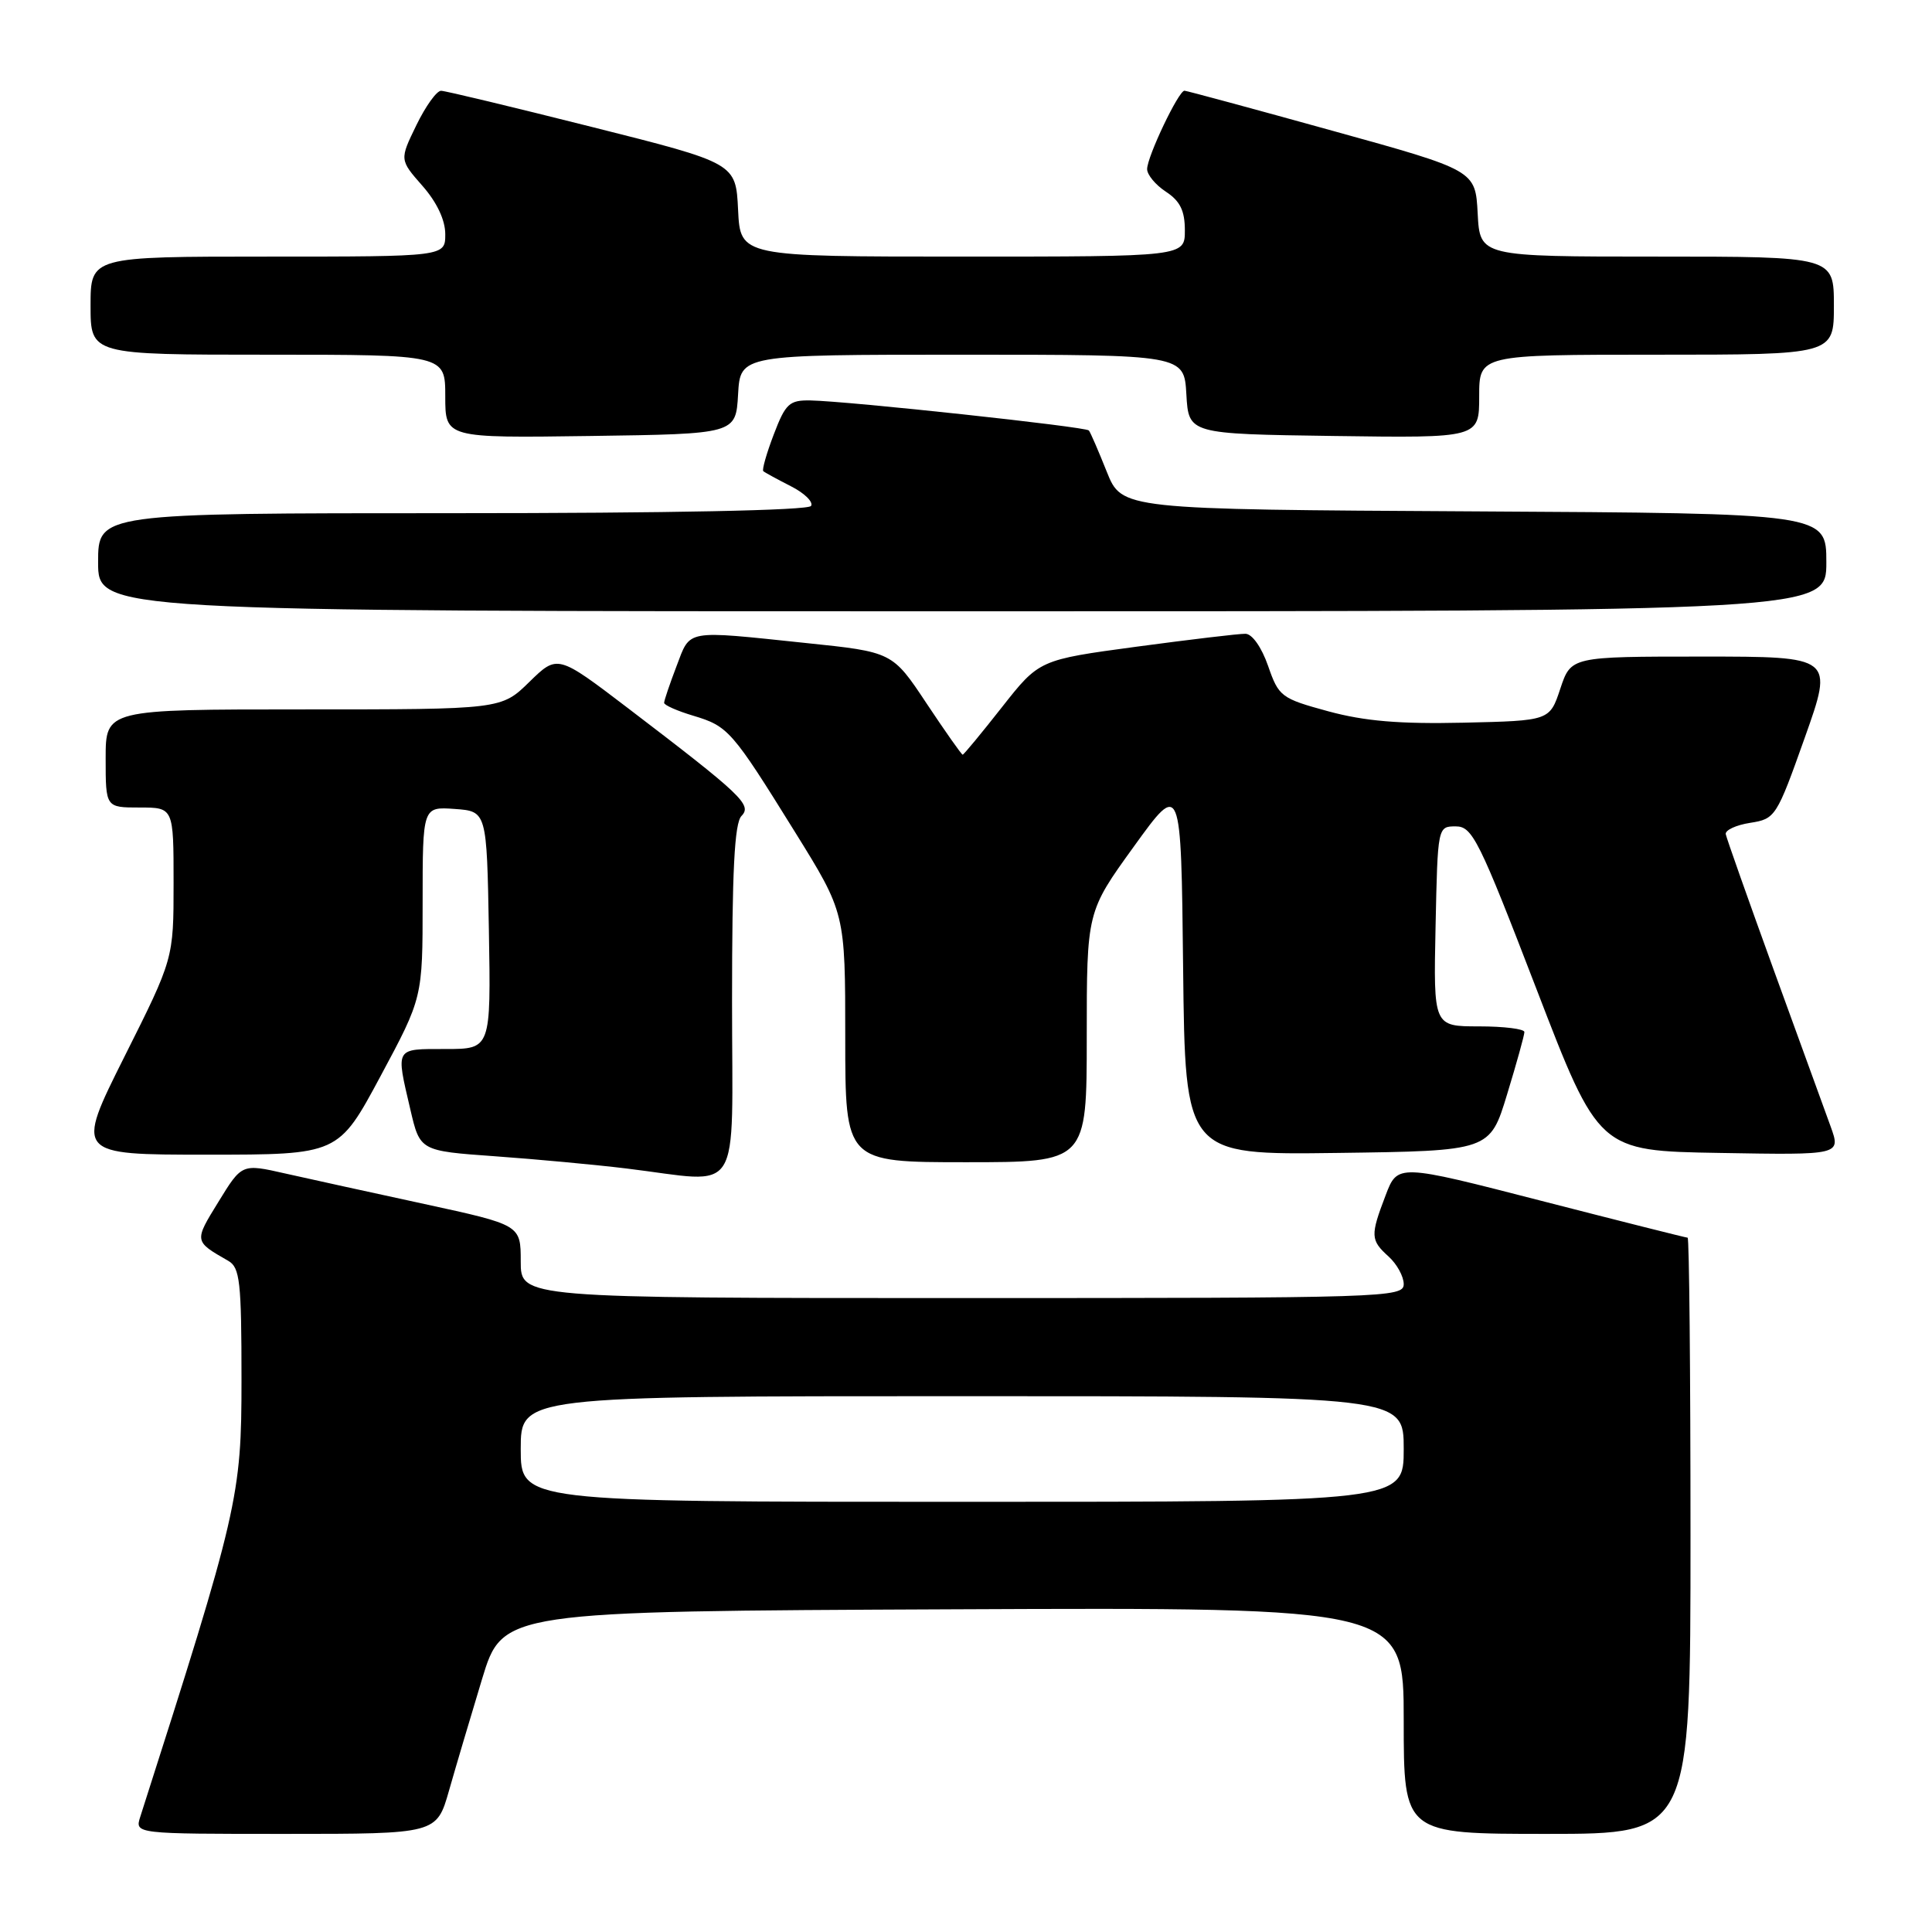 <?xml version="1.0" encoding="UTF-8" standalone="no"?>
<!DOCTYPE svg PUBLIC "-//W3C//DTD SVG 1.1//EN" "http://www.w3.org/Graphics/SVG/1.1/DTD/svg11.dtd" >
<svg xmlns="http://www.w3.org/2000/svg" xmlns:xlink="http://www.w3.org/1999/xlink" version="1.1" viewBox="0 0 256 256">
 <g >
 <path fill="currentColor"
d=" M 59.50 237.25 C 60.40 234.09 62.37 227.45 63.87 222.50 C 66.60 213.50 66.60 213.50 126.30 213.24 C 186.00 212.98 186.00 212.98 186.00 227.99 C 186.00 243.00 186.00 243.00 205.00 243.00 C 224.00 243.00 224.00 243.00 224.00 203.50 C 224.00 181.78 223.83 164.00 223.62 164.00 C 223.41 164.00 214.67 161.80 204.21 159.11 C 185.19 154.21 185.19 154.21 183.60 158.39 C 181.56 163.73 181.59 164.32 184.00 166.50 C 185.10 167.50 186.00 169.14 186.00 170.15 C 186.00 171.93 183.70 172.00 127.50 172.00 C 69.00 172.00 69.00 172.00 69.00 167.15 C 69.00 162.31 69.00 162.31 56.25 159.54 C 49.24 158.02 40.92 156.20 37.78 155.49 C 32.05 154.19 32.05 154.19 28.95 159.24 C 25.70 164.51 25.70 164.46 30.25 167.07 C 31.79 167.95 32.00 169.82 32.00 182.81 C 32.00 198.32 31.59 200.11 18.58 240.75 C 17.87 243.00 17.87 243.00 37.86 243.00 C 57.86 243.00 57.86 243.00 59.50 237.25 Z  M 97.00 132.70 C 97.00 115.41 97.32 109.07 98.25 108.12 C 99.68 106.65 98.36 105.39 83.19 93.82 C 73.87 86.72 73.87 86.72 70.14 90.36 C 66.42 94.00 66.42 94.00 40.21 94.00 C 14.00 94.00 14.00 94.00 14.00 100.50 C 14.00 107.00 14.00 107.00 18.50 107.00 C 23.00 107.00 23.00 107.00 23.00 117.01 C 23.00 127.03 23.00 127.03 16.49 140.01 C 9.99 153.00 9.99 153.00 27.42 153.00 C 44.84 153.00 44.84 153.00 50.42 142.60 C 56.00 132.20 56.00 132.20 56.00 119.54 C 56.00 106.89 56.00 106.89 60.25 107.19 C 64.50 107.50 64.50 107.50 64.78 123.25 C 65.05 139.00 65.05 139.00 59.03 139.00 C 52.28 139.00 52.44 138.73 54.37 147.00 C 55.65 152.50 55.65 152.50 65.57 153.21 C 71.03 153.60 78.88 154.33 83.00 154.83 C 98.59 156.72 97.00 159.24 97.00 132.70 Z  M 144.00 137.41 C 144.00 120.81 144.00 120.81 150.25 112.16 C 156.50 103.50 156.50 103.50 156.77 128.27 C 157.04 153.04 157.04 153.04 177.23 152.77 C 197.42 152.50 197.42 152.50 199.70 145.00 C 200.96 140.88 201.99 137.16 201.99 136.75 C 202.00 136.34 199.29 136.00 195.97 136.00 C 189.94 136.00 189.94 136.00 190.22 122.75 C 190.50 109.51 190.50 109.50 192.90 109.50 C 195.10 109.50 195.98 111.28 203.57 131.00 C 211.84 152.50 211.84 152.50 227.88 152.77 C 243.93 153.05 243.93 153.05 242.57 149.27 C 241.82 147.20 238.42 137.85 235.02 128.50 C 231.63 119.15 228.77 111.06 228.67 110.53 C 228.58 110.00 230.04 109.32 231.91 109.03 C 235.24 108.51 235.41 108.25 239.14 97.75 C 242.96 87.00 242.96 87.00 225.56 87.00 C 208.17 87.00 208.17 87.00 206.75 91.25 C 205.34 95.50 205.34 95.50 193.92 95.76 C 185.44 95.95 180.83 95.56 176.00 94.25 C 169.76 92.55 169.44 92.31 168.03 88.24 C 167.17 85.77 165.92 83.99 165.03 83.98 C 164.19 83.96 157.69 84.74 150.60 85.69 C 137.70 87.43 137.70 87.43 132.76 93.71 C 130.04 97.17 127.70 100.00 127.56 100.00 C 127.41 100.00 125.26 96.94 122.77 93.20 C 118.25 86.39 118.25 86.39 106.76 85.20 C 90.61 83.51 91.52 83.35 89.64 88.28 C 88.74 90.64 88.00 92.82 88.00 93.13 C 88.00 93.43 89.73 94.20 91.84 94.83 C 96.50 96.23 96.97 96.76 105.33 110.23 C 112.00 120.97 112.00 120.97 112.00 137.48 C 112.00 154.00 112.00 154.00 128.00 154.00 C 144.00 154.00 144.00 154.00 144.00 137.41 Z  M 242.00 74.51 C 242.00 68.02 242.00 68.02 195.32 67.76 C 148.65 67.50 148.65 67.50 146.65 62.50 C 145.55 59.75 144.49 57.29 144.28 57.04 C 143.89 56.55 112.49 53.16 107.39 53.06 C 104.59 53.01 104.09 53.47 102.53 57.56 C 101.57 60.07 100.95 62.26 101.14 62.43 C 101.34 62.61 102.98 63.50 104.78 64.42 C 106.59 65.33 107.80 66.52 107.47 67.04 C 107.11 67.63 88.76 68.00 59.94 68.00 C 13.00 68.00 13.00 68.00 13.00 74.50 C 13.00 81.00 13.00 81.00 127.50 81.00 C 242.00 81.00 242.00 81.00 242.00 74.51 Z  M 97.80 52.25 C 98.10 47.00 98.10 47.00 127.50 47.00 C 156.90 47.00 156.90 47.00 157.20 52.25 C 157.50 57.50 157.50 57.50 176.75 57.77 C 196.00 58.04 196.00 58.04 196.00 52.52 C 196.00 47.00 196.00 47.00 219.50 47.00 C 243.00 47.00 243.00 47.00 243.00 40.50 C 243.00 34.00 243.00 34.00 219.55 34.00 C 196.10 34.00 196.10 34.00 195.80 28.29 C 195.50 22.57 195.50 22.57 176.50 17.31 C 166.05 14.41 157.25 12.03 156.95 12.02 C 156.18 11.99 152.00 20.76 152.00 22.41 C 152.00 23.16 153.12 24.51 154.50 25.41 C 156.37 26.64 157.00 27.92 157.00 30.52 C 157.00 34.00 157.00 34.00 127.55 34.00 C 98.10 34.00 98.10 34.00 97.80 27.81 C 97.50 21.62 97.50 21.62 78.50 16.84 C 68.05 14.21 59.03 12.04 58.45 12.03 C 57.87 12.01 56.40 14.06 55.17 16.59 C 52.94 21.17 52.94 21.17 55.97 24.62 C 57.89 26.80 59.00 29.16 59.00 31.03 C 59.00 34.00 59.00 34.00 35.50 34.00 C 12.00 34.00 12.00 34.00 12.00 40.50 C 12.00 47.00 12.00 47.00 35.50 47.00 C 59.00 47.00 59.00 47.00 59.00 52.52 C 59.00 58.04 59.00 58.04 78.25 57.77 C 97.50 57.50 97.50 57.50 97.80 52.25 Z  M 69.00 192.00 C 69.00 185.00 69.00 185.00 127.50 185.00 C 186.00 185.00 186.00 185.00 186.00 192.00 C 186.00 199.00 186.00 199.00 127.50 199.00 C 69.00 199.00 69.00 199.00 69.00 192.00 Z "/>
</g>
</svg>